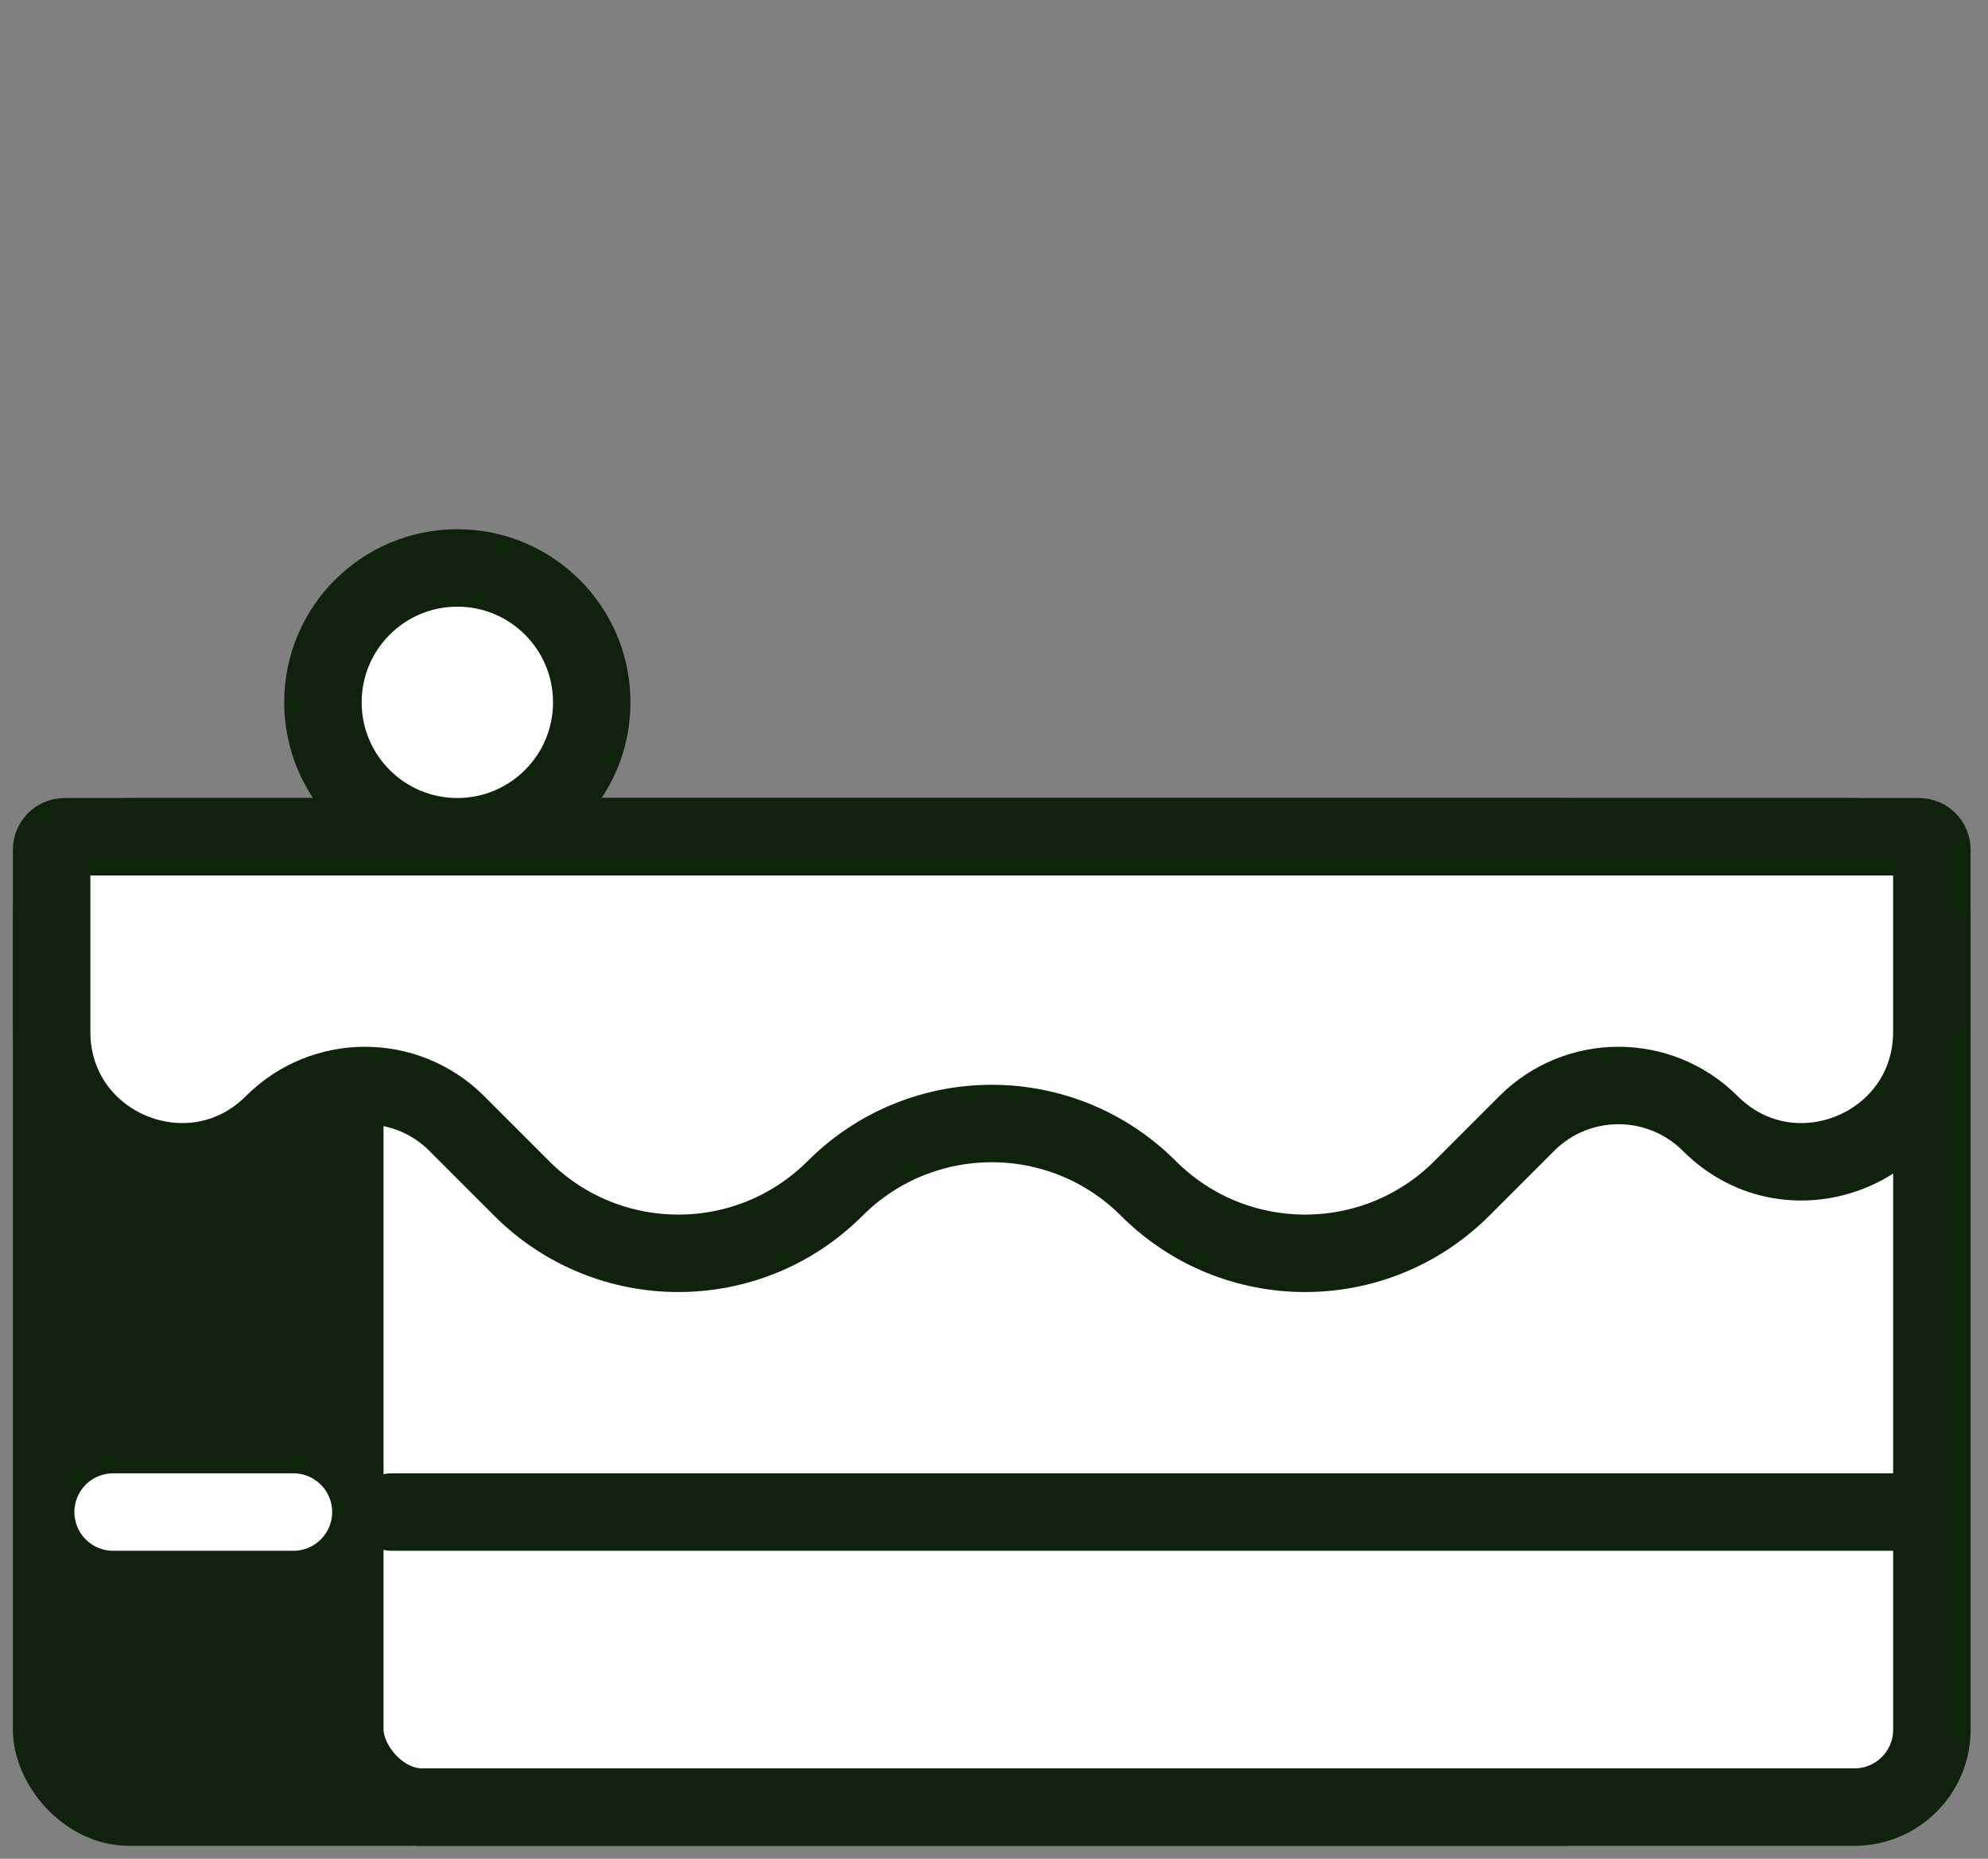 <svg width="77" height="72" viewBox="0 0 77 72" fill="none" xmlns="http://www.w3.org/2000/svg">
<rect x="0" y="0" width="77" height="72" fill="#808080" stroke="none"/>
<rect x="2" y="32.413" width="61.471" height="37.587" rx="3" fill="#0F220C" stroke="#0F220C" stroke-width="3"/>
<rect x="13.355" y="32.413" width="61.471" height="37.587" rx="3" fill="white" stroke="#0F220C" stroke-width="3"/>
<path d="M20.206 46.035L17.693 43.521C15.729 41.557 12.546 41.557 10.583 43.521C7.415 46.688 2 44.445 2 39.966V32.91C2 32.635 2.222 32.413 2.497 32.413H74.329C74.603 32.413 74.825 32.635 74.825 32.91V39.966C74.825 44.445 69.41 46.688 66.243 43.521C64.279 41.557 61.096 41.557 59.133 43.521L56.619 46.035C53.267 49.386 47.833 49.386 44.481 46.035C41.13 42.683 35.696 42.683 32.344 46.035C28.992 49.386 23.558 49.386 20.206 46.035Z" fill="white" stroke="#0F220C" stroke-width="3" stroke-linecap="round"/>
<path d="M74.825 58.571L15.174 58.571" stroke="#0F220C" stroke-width="3" stroke-linecap="round"/>
<path d="M11.365 58.571L4.381 58.571" stroke="white" stroke-width="3" stroke-linecap="round"/>
<ellipse cx="17.714" cy="27.206" rx="5.206" ry="5.206" fill="white" stroke="#0F220C" stroke-width="3"/>
</svg>
